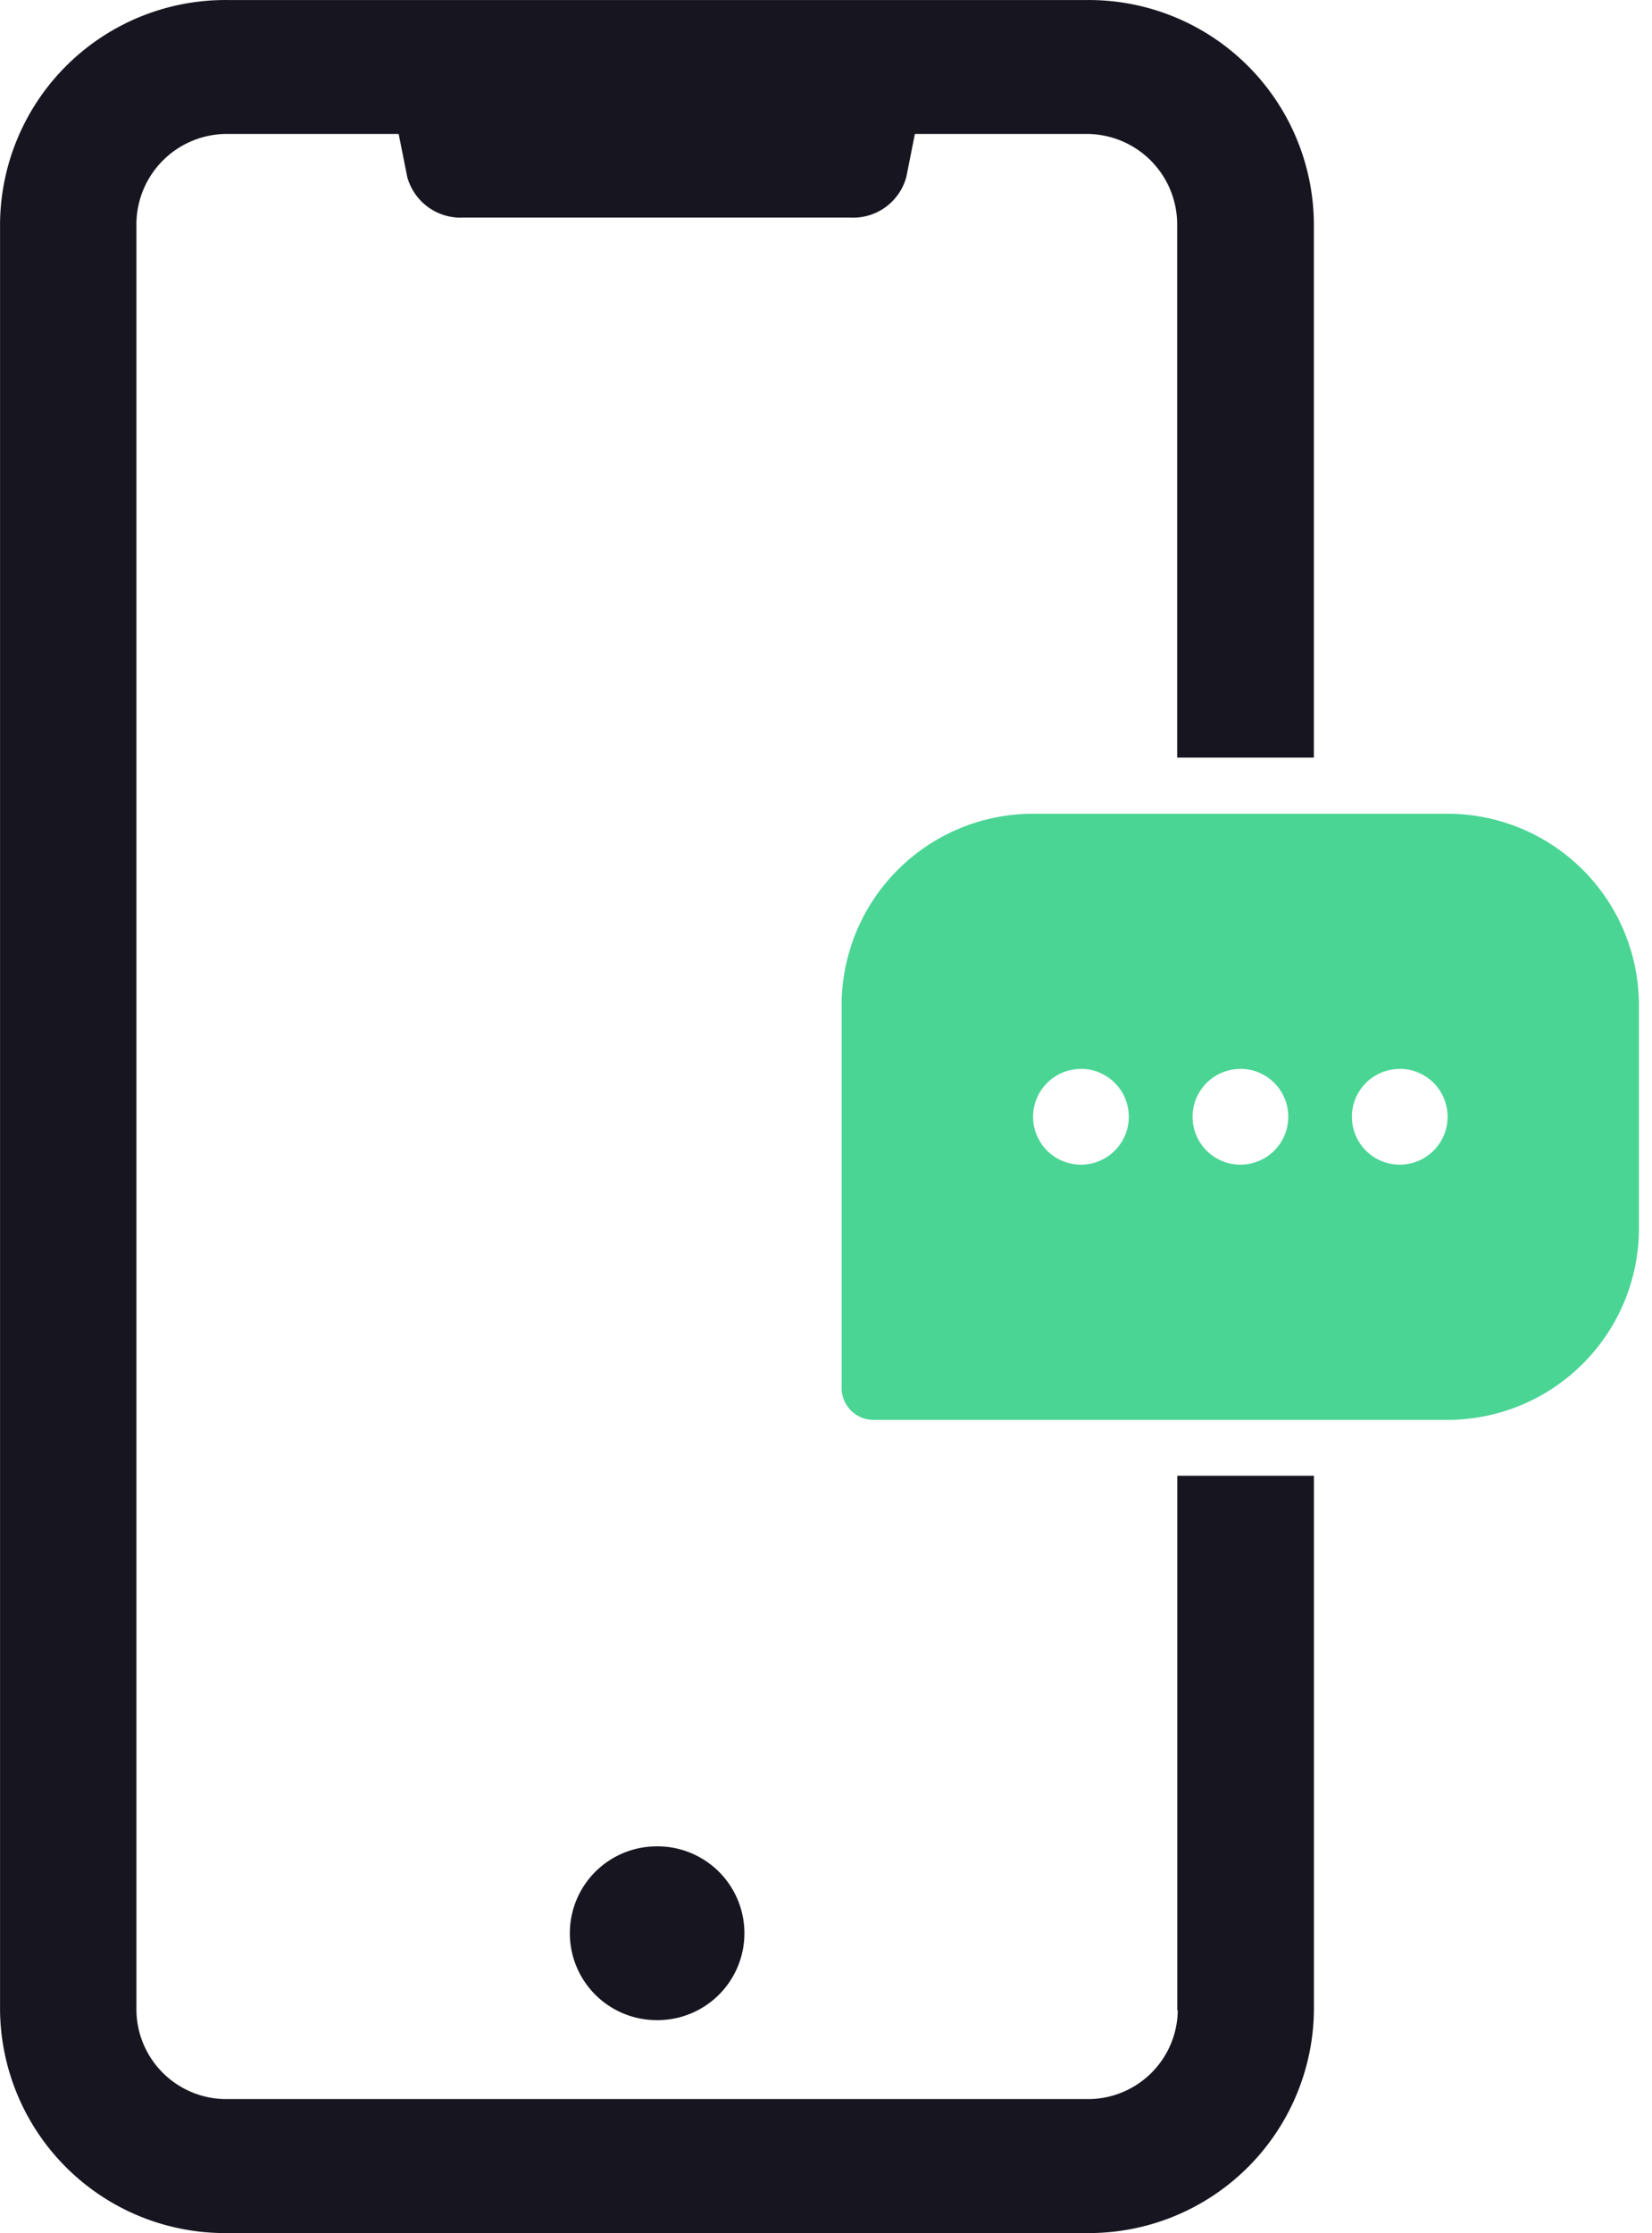 <svg id="veri-code-ic" xmlns="http://www.w3.org/2000/svg" width="63.25" height="85.47" viewBox="0 0 63.25 85.47">
  <g id="Group_458" data-name="Group 458">
    <path id="Union_1" data-name="Union 1" d="M1930.012,1906.448a3.325,3.325,0,0,0,.057,6.65h.067a3.325,3.325,0,0,0-.125-6.65Zm0,0a3.325,3.325,0,0,0,.057,6.65h.067a3.325,3.325,0,0,0-.125-6.65Zm25.19-41.671v-20.457a8.618,8.618,0,0,0-8.681-8.537H1913.6a8.629,8.629,0,0,0-8.7,8.537v68.4a8.615,8.615,0,0,0,8.7,8.528h32.913a8.619,8.619,0,0,0,8.691-8.528v-20.457h-5.232v20.457h.019a3.435,3.435,0,0,1-3.469,3.4h-32.932a3.441,3.441,0,0,1-3.469-3.4v-68.4a3.464,3.464,0,0,1,3.478-3.411h6.563l.326,1.638a2.117,2.117,0,0,0,2.156,1.562h14.8a2.107,2.107,0,0,0,2.156-1.562l.326-1.638h6.564a3.464,3.464,0,0,1,3.478,3.411v20.457Zm-28.458,45.053a3.3,3.3,0,0,0,3.325,3.268h.067a3.325,3.325,0,1,0-3.392-3.268Z" transform="translate(-1904.898 -1835.782)" fill="#17151f"/>
    <g id="Group_458-2" data-name="Group 458" transform="translate(32.223 31.139)">
      <path id="Subtraction_1" data-name="Subtraction 1" d="M1102.113,1999.8h-21.979a1.223,1.223,0,0,1-1.222-1.221v-14.652a7.335,7.335,0,0,1,7.327-7.326h15.874a7.334,7.334,0,0,1,7.326,7.326v8.546A7.335,7.335,0,0,1,1102.113,1999.8Zm-1.832-13.432a1.832,1.832,0,1,0,1.832,1.832A1.834,1.834,0,0,0,1100.281,1986.364Zm-6.1,0a1.832,1.832,0,1,0,1.832,1.832A1.834,1.834,0,0,0,1094.176,1986.364Zm-6.106,0a1.832,1.832,0,1,0,1.832,1.832A1.834,1.834,0,0,0,1088.07,1986.364Z" transform="translate(-1078.912 -1976.596)" fill="#4ad594" stroke="rgba(0,0,0,0)" stroke-width="1"/>
    </g>
  </g>
</svg>
